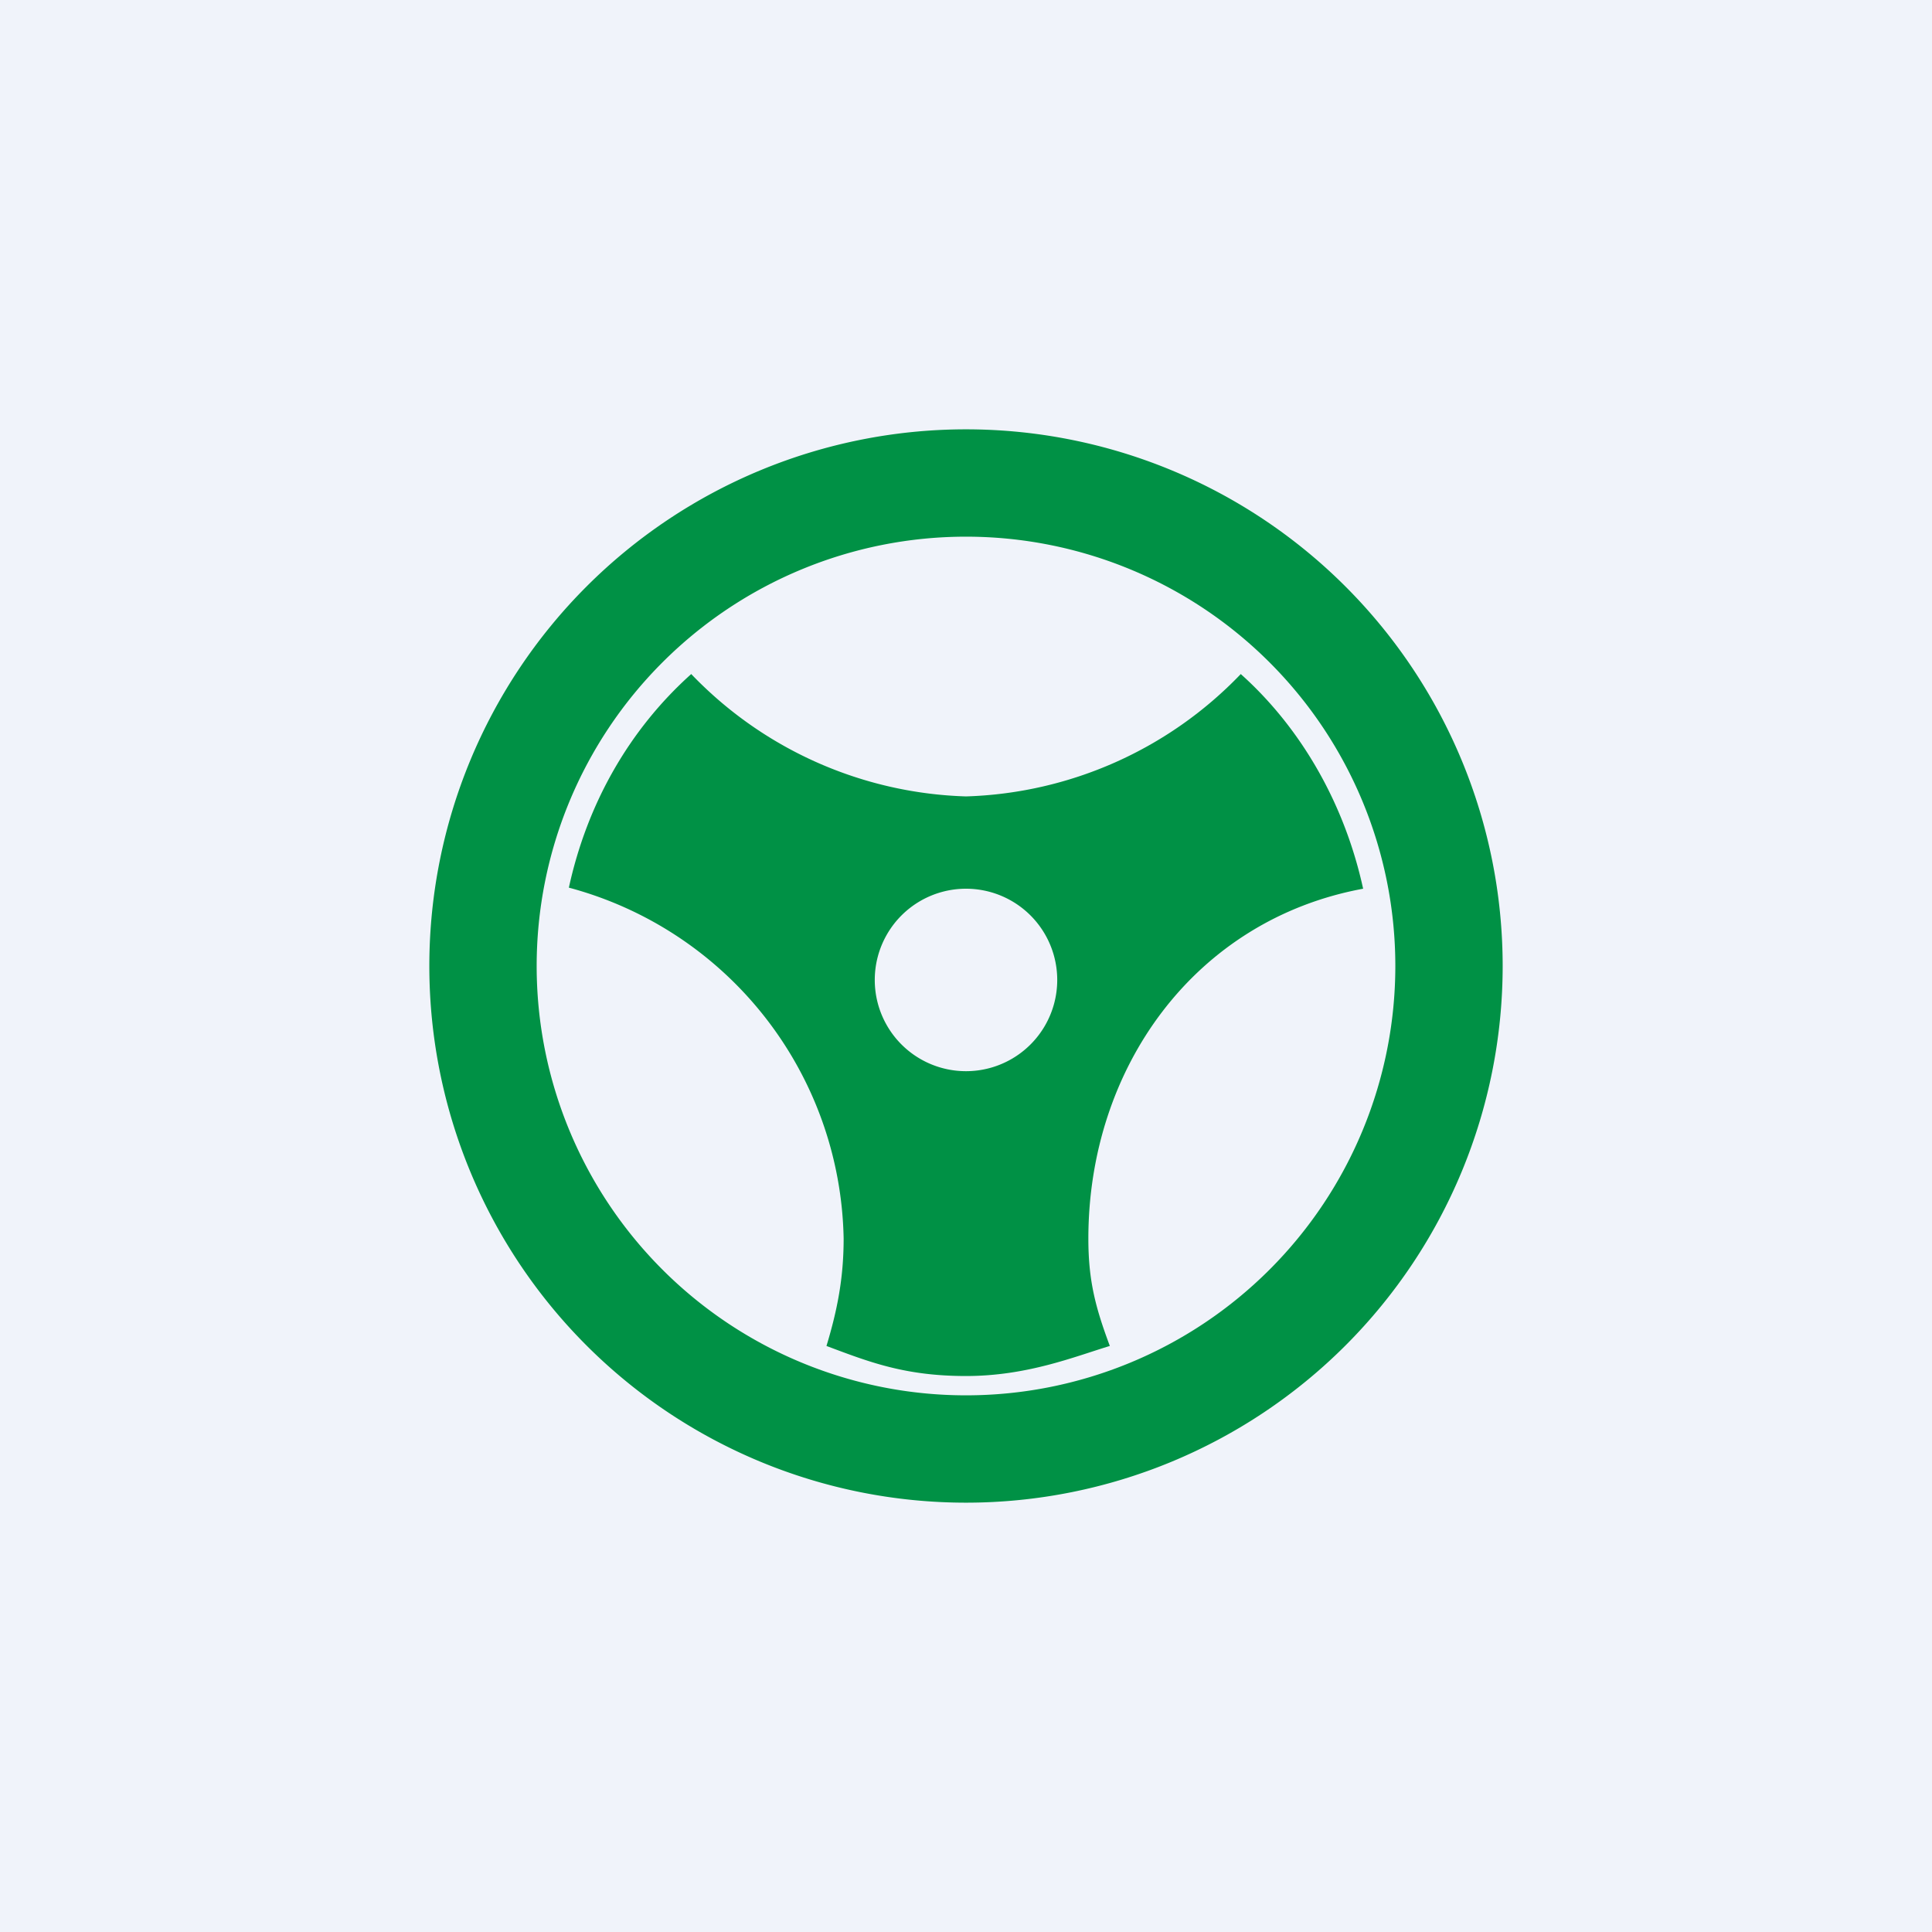 <!-- by TradingView --><svg width="18" height="18" viewBox="0 0 18 18" xmlns="http://www.w3.org/2000/svg"><path fill="#F0F3FA" d="M0 0h18v18H0z"/><path fill-rule="evenodd" d="M9 14A5 5 0 1 0 9 4a5 5 0 0 0 0 10Zm0-1a4 4 0 1 0 0-8 4 4 0 0 0 0 8Z" fill="#009145"/><path d="M5.3 8.27c.17-.78.56-1.47 1.14-1.99A3.7 3.7 0 0 0 9 7.42a3.7 3.7 0 0 0 2.56-1.14c.57.51.97 1.22 1.14 2-1.57.29-2.56 1.67-2.56 3.26 0 .4.07.65.2 1-.33.1-.77.28-1.34.28-.57 0-.9-.13-1.3-.28.1-.33.16-.63.16-1A3.45 3.45 0 0 0 5.3 8.27ZM9 9.98a.85.85 0 1 0 0-1.7.85.85 0 0 0 0 1.7Z" fill="#009145"/></svg>